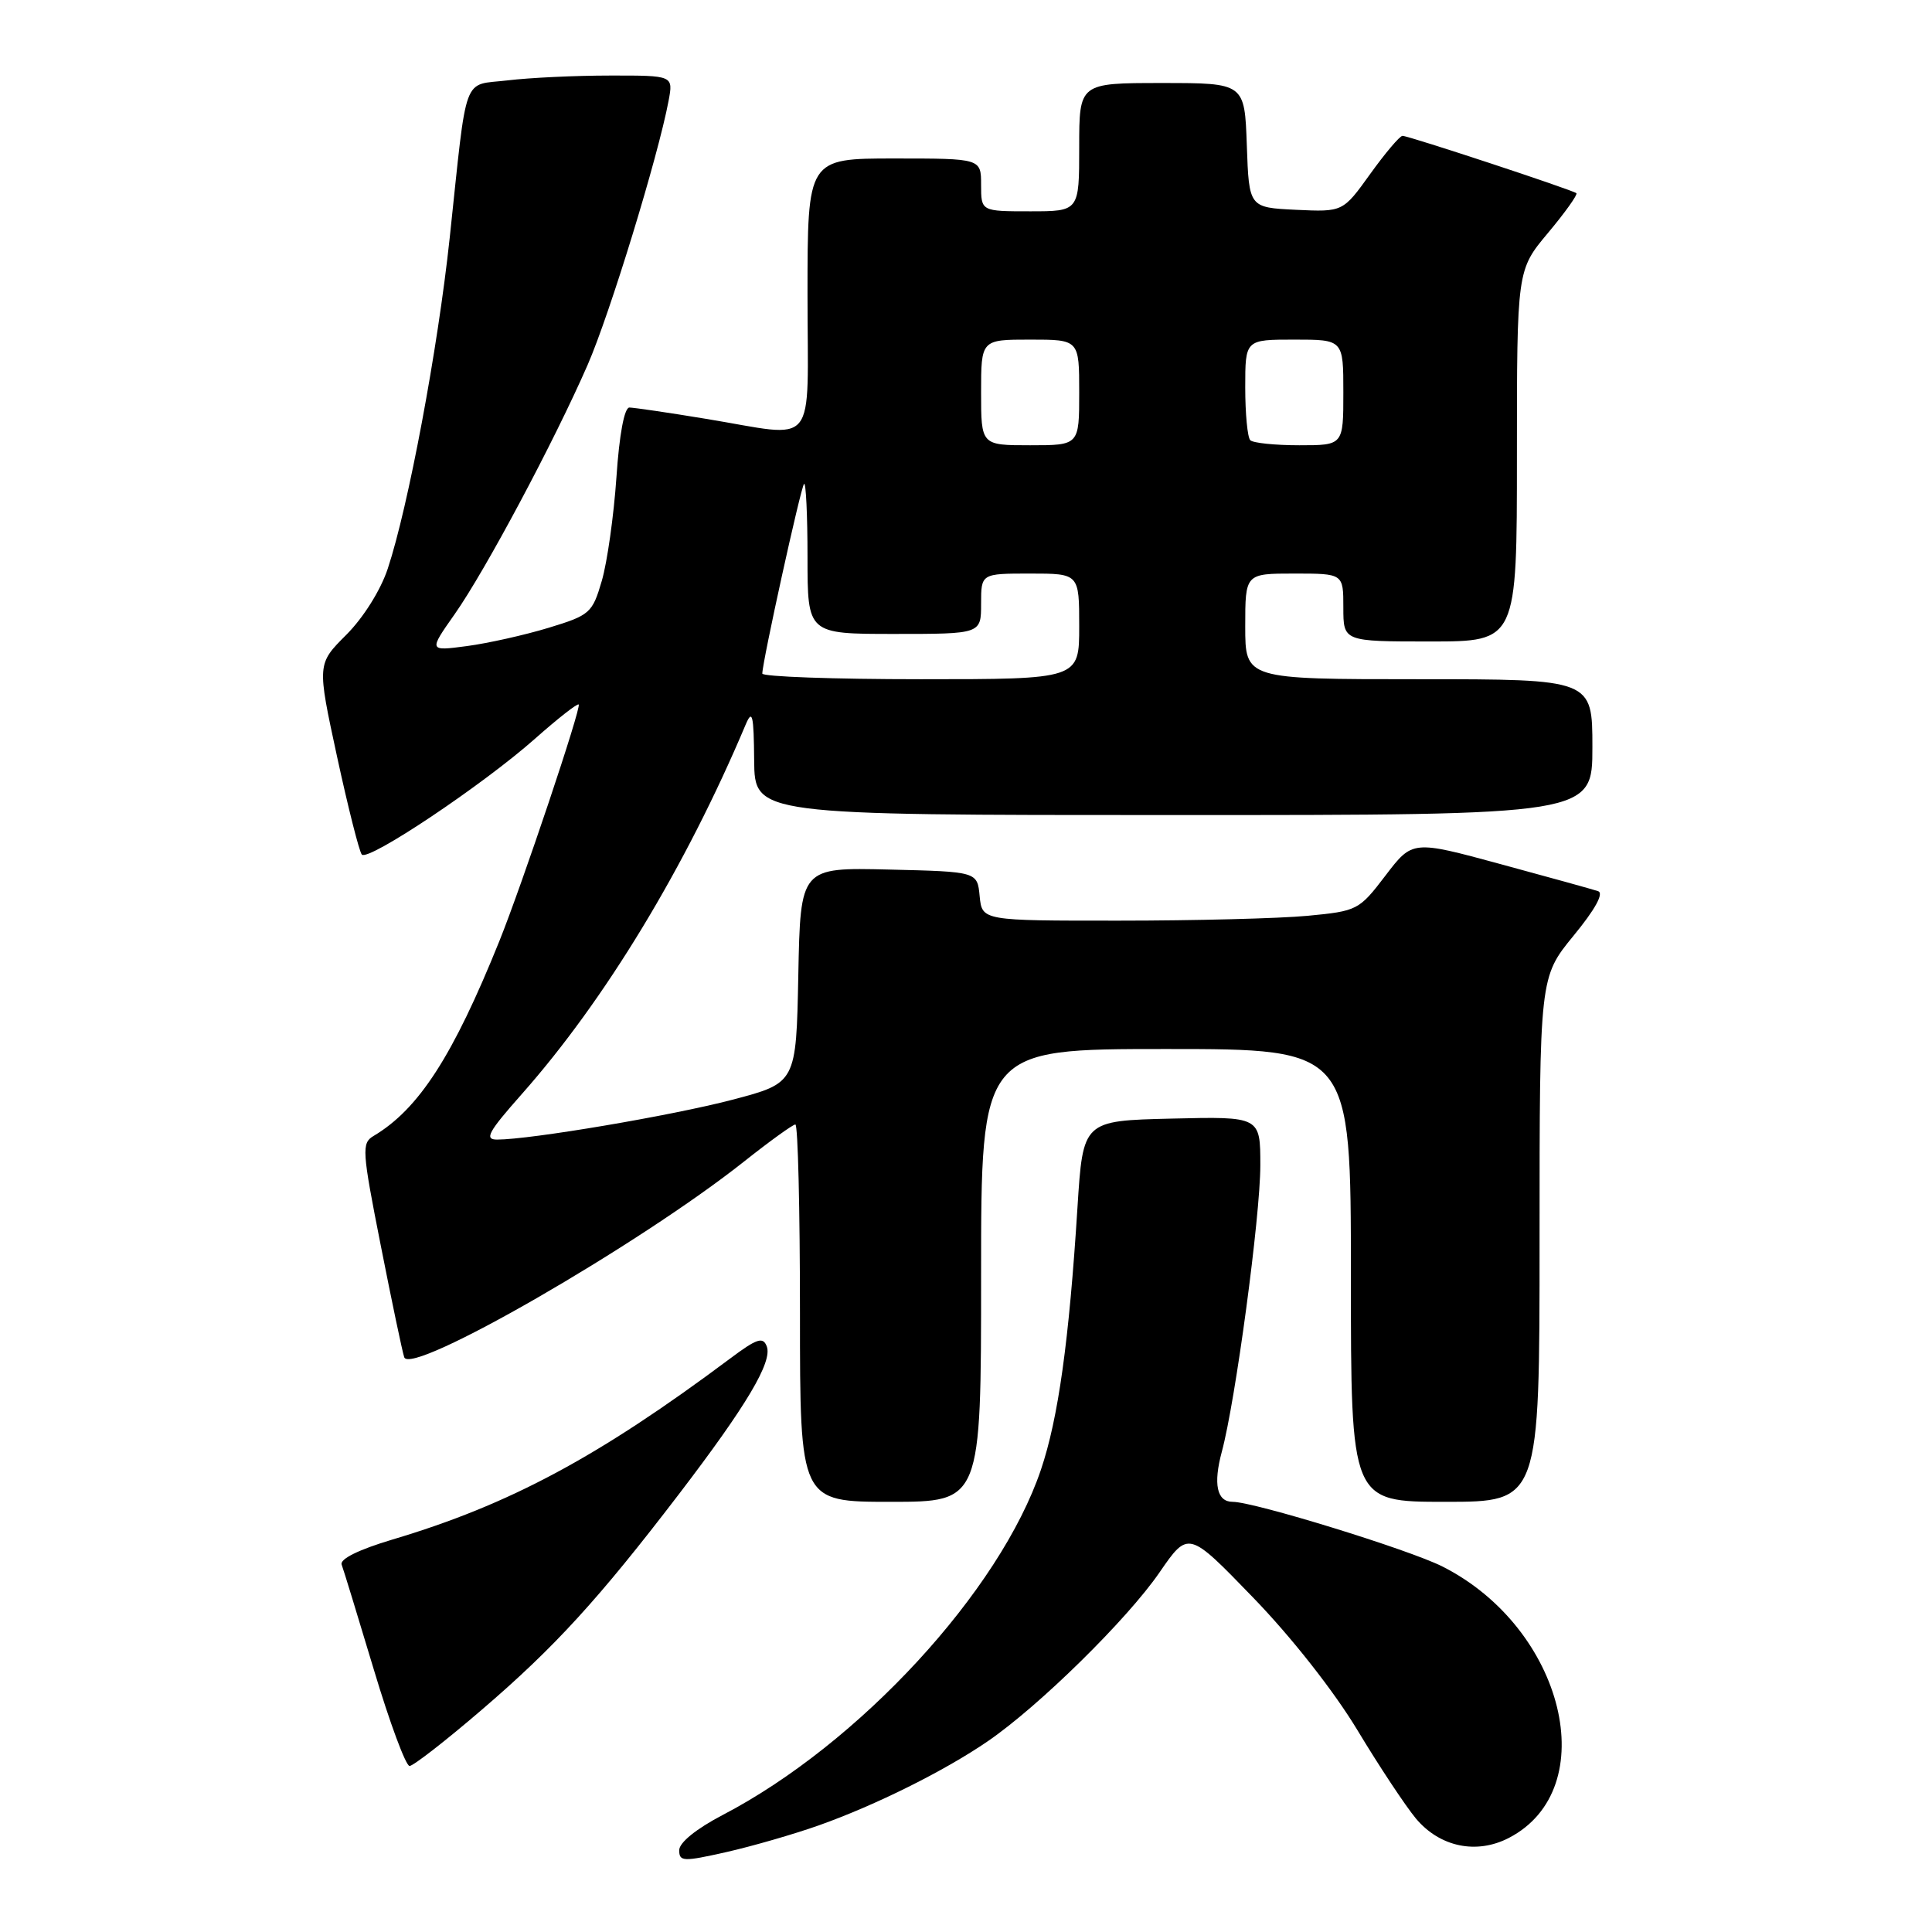 <?xml version="1.0" encoding="UTF-8" standalone="no"?>
<!DOCTYPE svg PUBLIC "-//W3C//DTD SVG 1.1//EN" "http://www.w3.org/Graphics/SVG/1.1/DTD/svg11.dtd" >
<svg xmlns="http://www.w3.org/2000/svg" xmlns:xlink="http://www.w3.org/1999/xlink" version="1.1" viewBox="0 0 256 256">
 <g >
 <path fill="currentColor"
d=" M 108.50 241.87 C 116.02 239.20 125.17 234.65 130.92 230.70 C 137.67 226.07 149.35 214.59 153.63 208.37 C 157.46 202.81 157.46 202.81 166.02 211.66 C 171.10 216.90 176.74 224.07 179.87 229.26 C 182.77 234.08 186.27 239.35 187.63 240.98 C 190.80 244.74 195.64 245.75 199.92 243.54 C 212.50 237.03 207.30 215.74 191.13 207.57 C 186.67 205.32 166.17 199.00 163.33 199.00 C 161.24 199.00 160.74 196.66 161.90 192.35 C 163.71 185.65 167.00 161.15 167.00 154.41 C 167.00 147.94 167.00 147.94 155.25 148.22 C 143.50 148.50 143.50 148.50 142.77 160.00 C 141.66 177.65 140.23 187.94 137.93 194.74 C 132.50 210.82 113.83 231.08 95.75 240.50 C 92.27 242.32 90.00 244.15 90.00 245.16 C 90.00 246.68 90.52 246.70 96.25 245.41 C 99.69 244.63 105.20 243.04 108.50 241.87 Z  M 63.83 226.56 C 73.50 218.27 79.31 211.91 89.97 197.97 C 98.94 186.23 102.38 180.44 101.60 178.40 C 101.10 177.09 100.29 177.36 96.75 180.01 C 79.29 193.06 67.51 199.38 51.99 204.00 C 47.54 205.33 45.00 206.58 45.27 207.32 C 45.52 207.97 47.43 214.24 49.54 221.25 C 51.64 228.26 53.77 234.00 54.27 234.00 C 54.76 234.00 59.07 230.65 63.83 226.56 Z  M 130.00 169.00 C 130.00 139.00 130.00 139.00 154.50 139.00 C 179.00 139.00 179.00 139.00 179.00 169.00 C 179.00 199.00 179.00 199.00 191.50 199.00 C 204.00 199.00 204.00 199.00 204.00 164.24 C 204.00 129.49 204.00 129.49 208.50 123.99 C 211.38 120.49 212.55 118.35 211.75 118.08 C 211.06 117.85 205.25 116.24 198.83 114.50 C 187.16 111.33 187.16 111.33 183.58 116.02 C 180.08 120.61 179.86 120.72 173.25 121.35 C 169.54 121.70 158.32 121.99 148.31 121.99 C 130.13 122.00 130.13 122.00 129.81 118.75 C 129.50 115.50 129.50 115.50 117.78 115.22 C 106.06 114.94 106.06 114.94 105.78 129.22 C 105.50 143.50 105.50 143.50 97.05 145.72 C 89.00 147.83 70.27 151.00 65.87 151.00 C 64.14 151.00 64.68 150.01 69.15 144.96 C 80.17 132.51 90.84 114.90 98.81 96.00 C 99.69 93.92 99.88 94.72 99.93 100.75 C 100.00 108.00 100.00 108.00 155.50 108.00 C 211.00 108.00 211.00 108.00 211.00 99.00 C 211.00 90.00 211.00 90.00 188.00 90.00 C 165.00 90.00 165.00 90.00 165.00 83.00 C 165.00 76.00 165.00 76.00 171.50 76.00 C 178.00 76.00 178.00 76.00 178.00 80.50 C 178.00 85.00 178.00 85.00 189.50 85.00 C 201.00 85.00 201.00 85.00 201.00 60.39 C 201.00 35.78 201.00 35.78 205.13 30.85 C 207.40 28.14 209.08 25.77 208.88 25.60 C 208.36 25.16 186.66 18.00 185.84 18.00 C 185.48 18.00 183.56 20.27 181.56 23.05 C 177.94 28.09 177.94 28.09 171.72 27.80 C 165.50 27.50 165.50 27.50 165.21 19.25 C 164.92 11.00 164.92 11.00 153.96 11.00 C 143.00 11.00 143.00 11.00 143.00 19.50 C 143.00 28.00 143.00 28.00 136.50 28.00 C 130.00 28.00 130.00 28.00 130.00 24.50 C 130.00 21.00 130.00 21.00 118.50 21.00 C 107.00 21.00 107.00 21.00 107.00 39.00 C 107.00 59.89 108.58 57.96 93.50 55.49 C 88.55 54.67 84.01 54.01 83.40 54.00 C 82.73 54.00 82.06 57.57 81.68 63.25 C 81.33 68.34 80.46 74.51 79.74 76.97 C 78.49 81.24 78.17 81.52 72.68 83.19 C 69.52 84.15 64.65 85.24 61.86 85.61 C 56.80 86.28 56.80 86.28 60.24 81.39 C 64.29 75.64 73.43 58.50 77.86 48.36 C 80.80 41.63 87.21 20.71 88.59 13.36 C 89.22 10.00 89.22 10.00 80.86 10.01 C 76.26 10.01 70.15 10.30 67.27 10.65 C 61.20 11.37 61.95 9.34 59.59 31.50 C 58.01 46.28 54.10 67.16 51.38 75.35 C 50.44 78.20 48.14 81.86 45.88 84.12 C 42.01 87.99 42.01 87.99 44.66 100.25 C 46.12 106.99 47.60 112.83 47.94 113.23 C 48.76 114.19 64.00 104.00 70.93 97.85 C 73.92 95.20 76.51 93.17 76.68 93.35 C 77.06 93.73 69.18 117.22 66.16 124.72 C 60.02 139.94 55.49 146.96 49.50 150.52 C 47.90 151.47 47.96 152.42 50.45 165.02 C 51.91 172.43 53.31 179.10 53.56 179.84 C 54.41 182.39 84.64 164.98 98.64 153.87 C 102.02 151.19 105.06 149.00 105.39 149.00 C 105.73 149.00 106.00 160.25 106.00 174.00 C 106.00 199.00 106.00 199.00 118.00 199.00 C 130.00 199.00 130.00 199.00 130.00 169.00 Z  M 101.01 89.25 C 101.02 87.67 106.11 64.56 106.54 64.12 C 106.79 63.87 107.00 68.24 107.00 73.83 C 107.00 84.00 107.00 84.00 118.50 84.00 C 130.00 84.00 130.00 84.00 130.00 80.00 C 130.00 76.00 130.00 76.00 136.50 76.00 C 143.00 76.00 143.00 76.00 143.00 83.00 C 143.00 90.00 143.00 90.00 122.00 90.00 C 110.45 90.00 101.00 89.66 101.01 89.25 Z  M 130.00 52.00 C 130.00 45.00 130.00 45.00 136.50 45.00 C 143.00 45.00 143.00 45.00 143.00 52.00 C 143.00 59.00 143.00 59.00 136.50 59.00 C 130.00 59.00 130.00 59.00 130.00 52.00 Z  M 165.67 58.33 C 165.30 57.97 165.00 54.82 165.00 51.33 C 165.00 45.00 165.00 45.00 171.50 45.00 C 178.00 45.00 178.00 45.00 178.00 52.00 C 178.00 59.00 178.00 59.00 172.17 59.00 C 168.96 59.00 166.03 58.70 165.67 58.33 Z "/>
</g>
</svg>